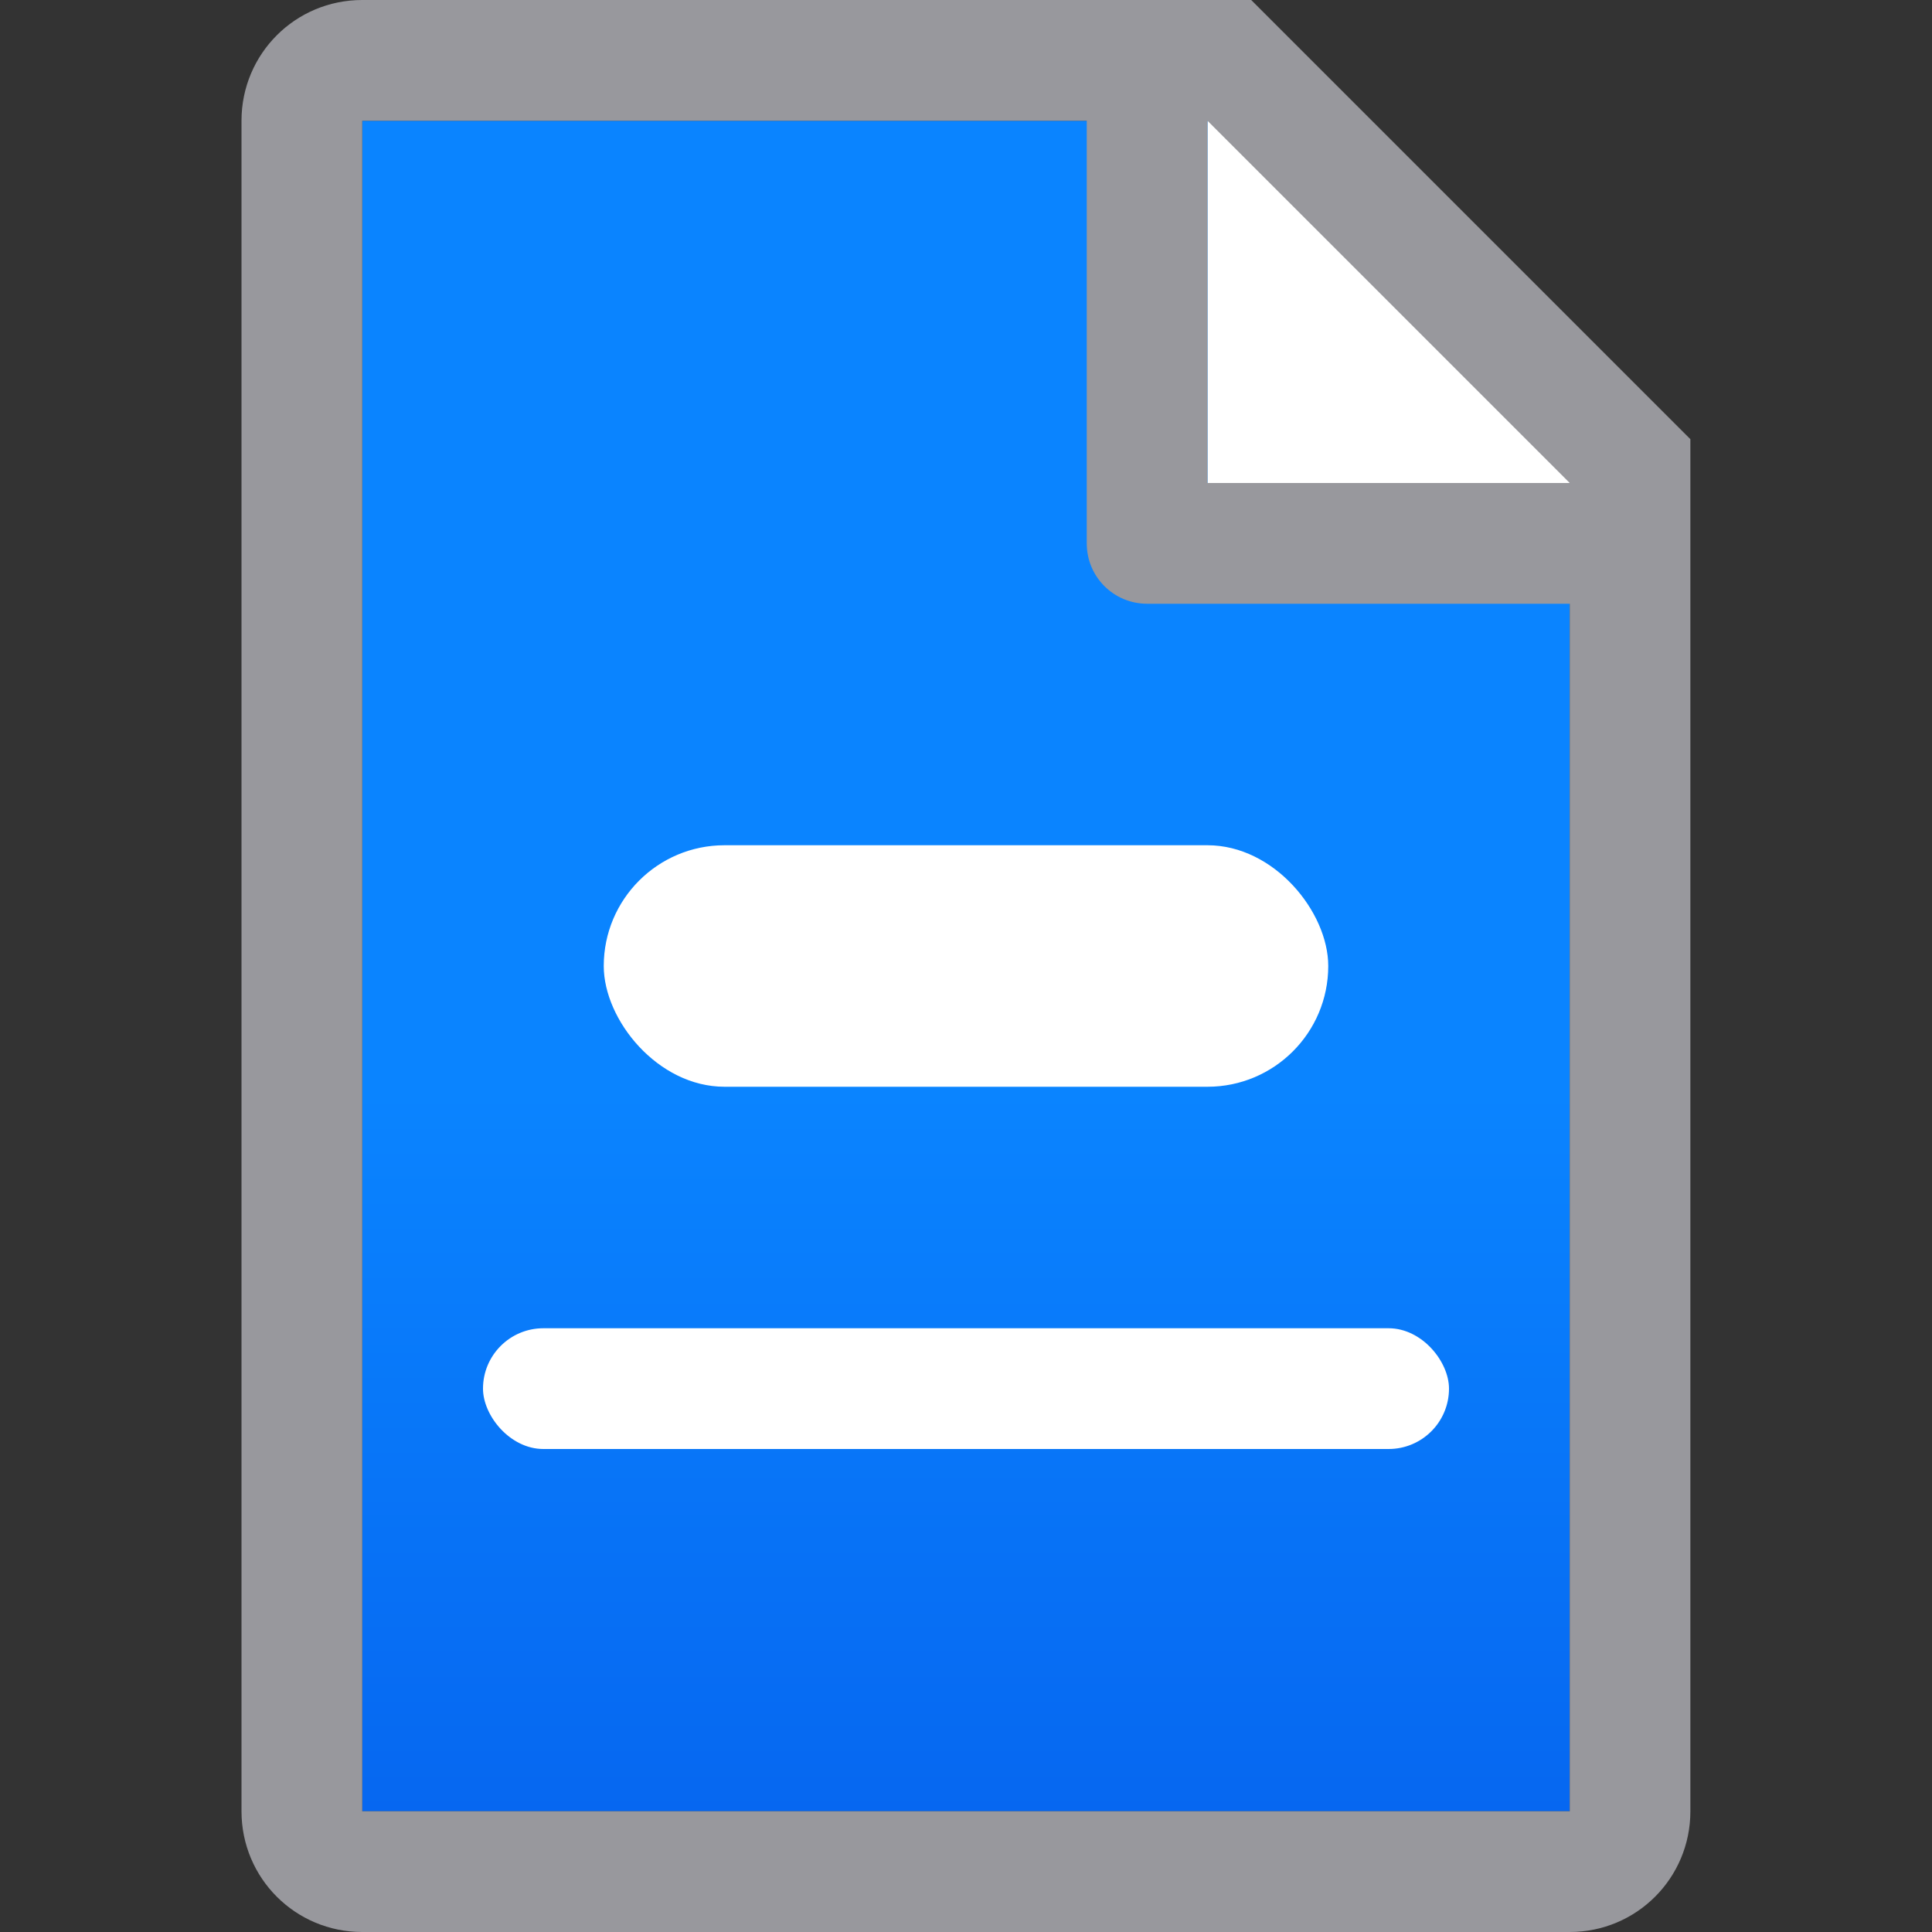 <svg viewBox="0 0 16 16" xmlns="http://www.w3.org/2000/svg" xmlns:xlink="http://www.w3.org/1999/xlink"><rect x="0" y="0" width="16" height="16" fill="#333333" stroke="none"/><linearGradient id="a" gradientTransform="matrix(-1 0 0 1 7.918 8.042)" gradientUnits="userSpaceOnUse" x1="8" x2="8" y1="15" y2="1"><stop offset="0" stop-color="#0040dd"/><stop offset="1" stop-color="#0a84ff"/></linearGradient><path d="m3 1v14h10v-11.295l-2.695-2.705z" fill="url(#a)"/><path d="m10 1v3h3v-.295l-2.695-2.705z" fill="#fff"/><path d="m3 0c-.554 0-1 .446-1 1v14c0 .554.446 1 1 1h2 1.029 2.943 2.027 2c.554 0 1-.446 1-1v-.801-.199-2-7.5-.863l-3.637-3.637h-.863zm0 1h6v3.5c0 .277.223.5.5.5h3.5v7 2 .092.908h-2-.74-4.059-1.201-2zm7 0 3 3h-3z" fill="#98989d"/><g fill="#fff"><rect height="2" ry="1" width="6" x="5" y="7"/><rect height="1" ry=".5" width="8" x="4" y="11"/></g></svg>